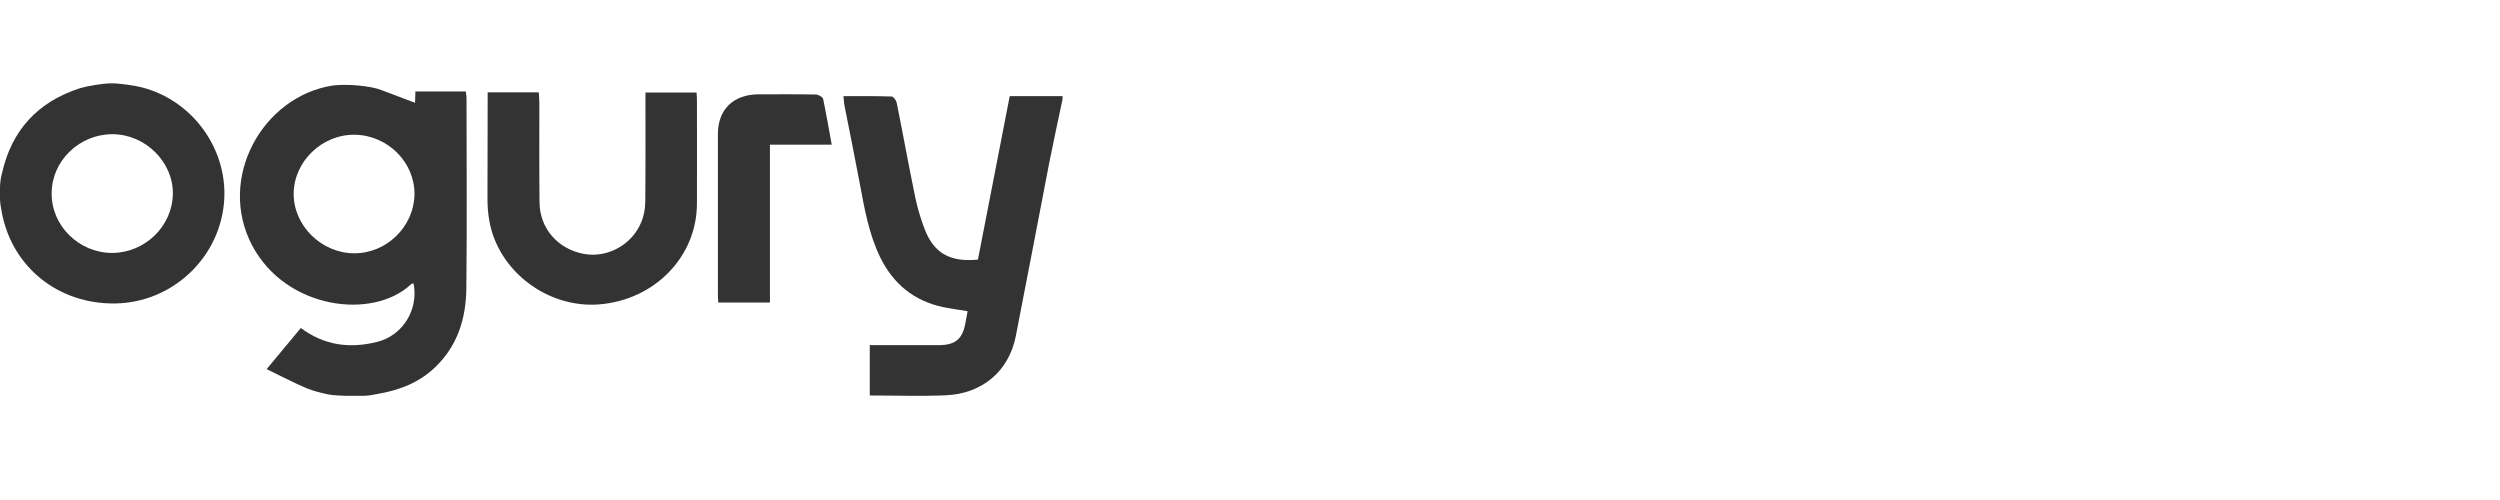 <svg width="120" height="24" viewBox="0 0 120 24" fill="none" xmlns="http://www.w3.org/2000/svg">
  <g clip-path="url(#clip0)">
    <path d="M16.656 19C16.444 19 15.95 18.974 15.747 18.931C15.402 18.853 15.058 18.775 14.741 18.645C14.096 18.376 13.487 18.047 12.799 17.718C13.399 16.999 13.911 16.384 14.44 15.744C15.57 16.584 16.788 16.74 18.103 16.41C19.33 16.107 20.098 14.869 19.851 13.604C19.807 13.613 19.763 13.613 19.736 13.639C17.892 15.38 13.717 14.843 12.101 11.777C10.407 8.555 12.604 4.623 15.976 4.104C16.665 4.017 17.812 4.121 18.324 4.329C18.845 4.528 19.401 4.736 19.922 4.935C19.922 4.797 19.939 4.641 19.939 4.39H22.358C22.367 4.502 22.393 4.606 22.393 4.719C22.393 7.767 22.42 10.807 22.384 13.856C22.367 15.259 21.978 16.566 20.919 17.597C20.151 18.35 19.198 18.723 18.148 18.905C18.112 18.913 18.077 18.922 18.042 18.922C17.821 18.974 17.6 19 17.38 19H16.656ZM16.982 12.158C18.545 12.175 19.869 10.885 19.895 9.335C19.913 7.793 18.615 6.494 17.035 6.468C15.455 6.442 14.096 7.759 14.096 9.309C14.096 10.833 15.42 12.141 16.982 12.158Z" fill="#333333"/>
    <path d="M51 4.771C50.788 5.767 50.576 6.763 50.373 7.768C49.835 10.556 49.305 13.345 48.758 16.134C48.431 17.805 47.16 18.896 45.404 18.974C44.203 19.026 42.994 18.983 41.749 18.983C41.749 18.186 41.749 17.407 41.749 16.567C42.341 16.567 42.941 16.567 43.541 16.567C44.053 16.567 44.574 16.567 45.086 16.567C45.845 16.558 46.189 16.281 46.331 15.553C46.366 15.354 46.401 15.164 46.445 14.938C46.03 14.869 45.642 14.817 45.254 14.739C43.868 14.436 42.897 13.639 42.27 12.392C41.705 11.249 41.493 10.011 41.264 8.781C41.026 7.516 40.77 6.261 40.523 5.005C40.505 4.892 40.505 4.78 40.487 4.615C41.273 4.615 42.032 4.606 42.8 4.632C42.879 4.632 43.012 4.806 43.038 4.918C43.347 6.443 43.621 7.975 43.938 9.5C44.044 10.002 44.194 10.504 44.38 10.989C44.821 12.15 45.598 12.591 46.94 12.462C47.443 9.863 47.955 7.248 48.467 4.615C49.34 4.615 50.17 4.615 51.009 4.615C51 4.658 51 4.719 51 4.771Z" fill="#333333"/>
    <path d="M6.761 4.182C9.294 4.805 11.024 7.265 10.742 9.837C10.451 12.487 8.2 14.523 5.534 14.566C2.807 14.609 0.591 12.834 0.088 10.21C0.044 9.976 0 9.742 0 9.508L0 9.023C0 8.789 0.035 8.564 0.088 8.33C0.088 8.322 0.088 8.313 0.097 8.313C0.556 6.26 1.801 4.892 3.84 4.234C4.14 4.139 4.908 4 5.358 4C5.808 4 6.514 4.121 6.761 4.182ZM5.375 12.141C6.947 12.141 8.271 10.868 8.297 9.318C8.323 7.776 6.973 6.442 5.393 6.442C3.813 6.442 2.489 7.715 2.48 9.257C2.454 10.825 3.778 12.132 5.375 12.141Z" fill="#333333"/>
    <path d="M23.408 4.433C24.256 4.433 25.032 4.433 25.862 4.433C25.871 4.606 25.889 4.78 25.889 4.944C25.889 6.529 25.88 8.122 25.897 9.707C25.906 10.954 26.762 11.942 28.007 12.184C29.128 12.401 30.328 11.769 30.778 10.669C30.911 10.357 30.973 10.002 30.973 9.664C30.99 8.088 30.982 6.52 30.982 4.944C30.982 4.788 30.982 4.632 30.982 4.442C31.802 4.442 32.588 4.442 33.435 4.442C33.444 4.572 33.453 4.71 33.453 4.849C33.453 6.494 33.462 8.14 33.453 9.785C33.444 12.314 31.44 14.384 28.784 14.609C26.294 14.817 23.911 13.016 23.488 10.599C23.426 10.262 23.399 9.915 23.399 9.569C23.399 7.871 23.408 6.165 23.408 4.433Z" fill="#333333"/>
    <path d="M39.923 6.944C38.925 6.944 37.972 6.944 36.957 6.944C36.957 8.235 36.957 9.482 36.957 10.729C36.957 11.985 36.957 13.232 36.957 14.522C36.136 14.522 35.333 14.522 34.477 14.522C34.468 14.401 34.459 14.271 34.459 14.133C34.459 11.569 34.459 8.997 34.459 6.433C34.459 5.247 35.209 4.528 36.419 4.528C37.328 4.528 38.237 4.519 39.155 4.537C39.278 4.537 39.481 4.649 39.508 4.736C39.658 5.455 39.781 6.174 39.923 6.944Z" fill="#333333"/>
  </g>
  <defs>
    <clipPath id="clip0">
      <rect width="51" height="15" fill="white" transform="translate(0 4)"/>
    </clipPath>
  </defs>
</svg>
